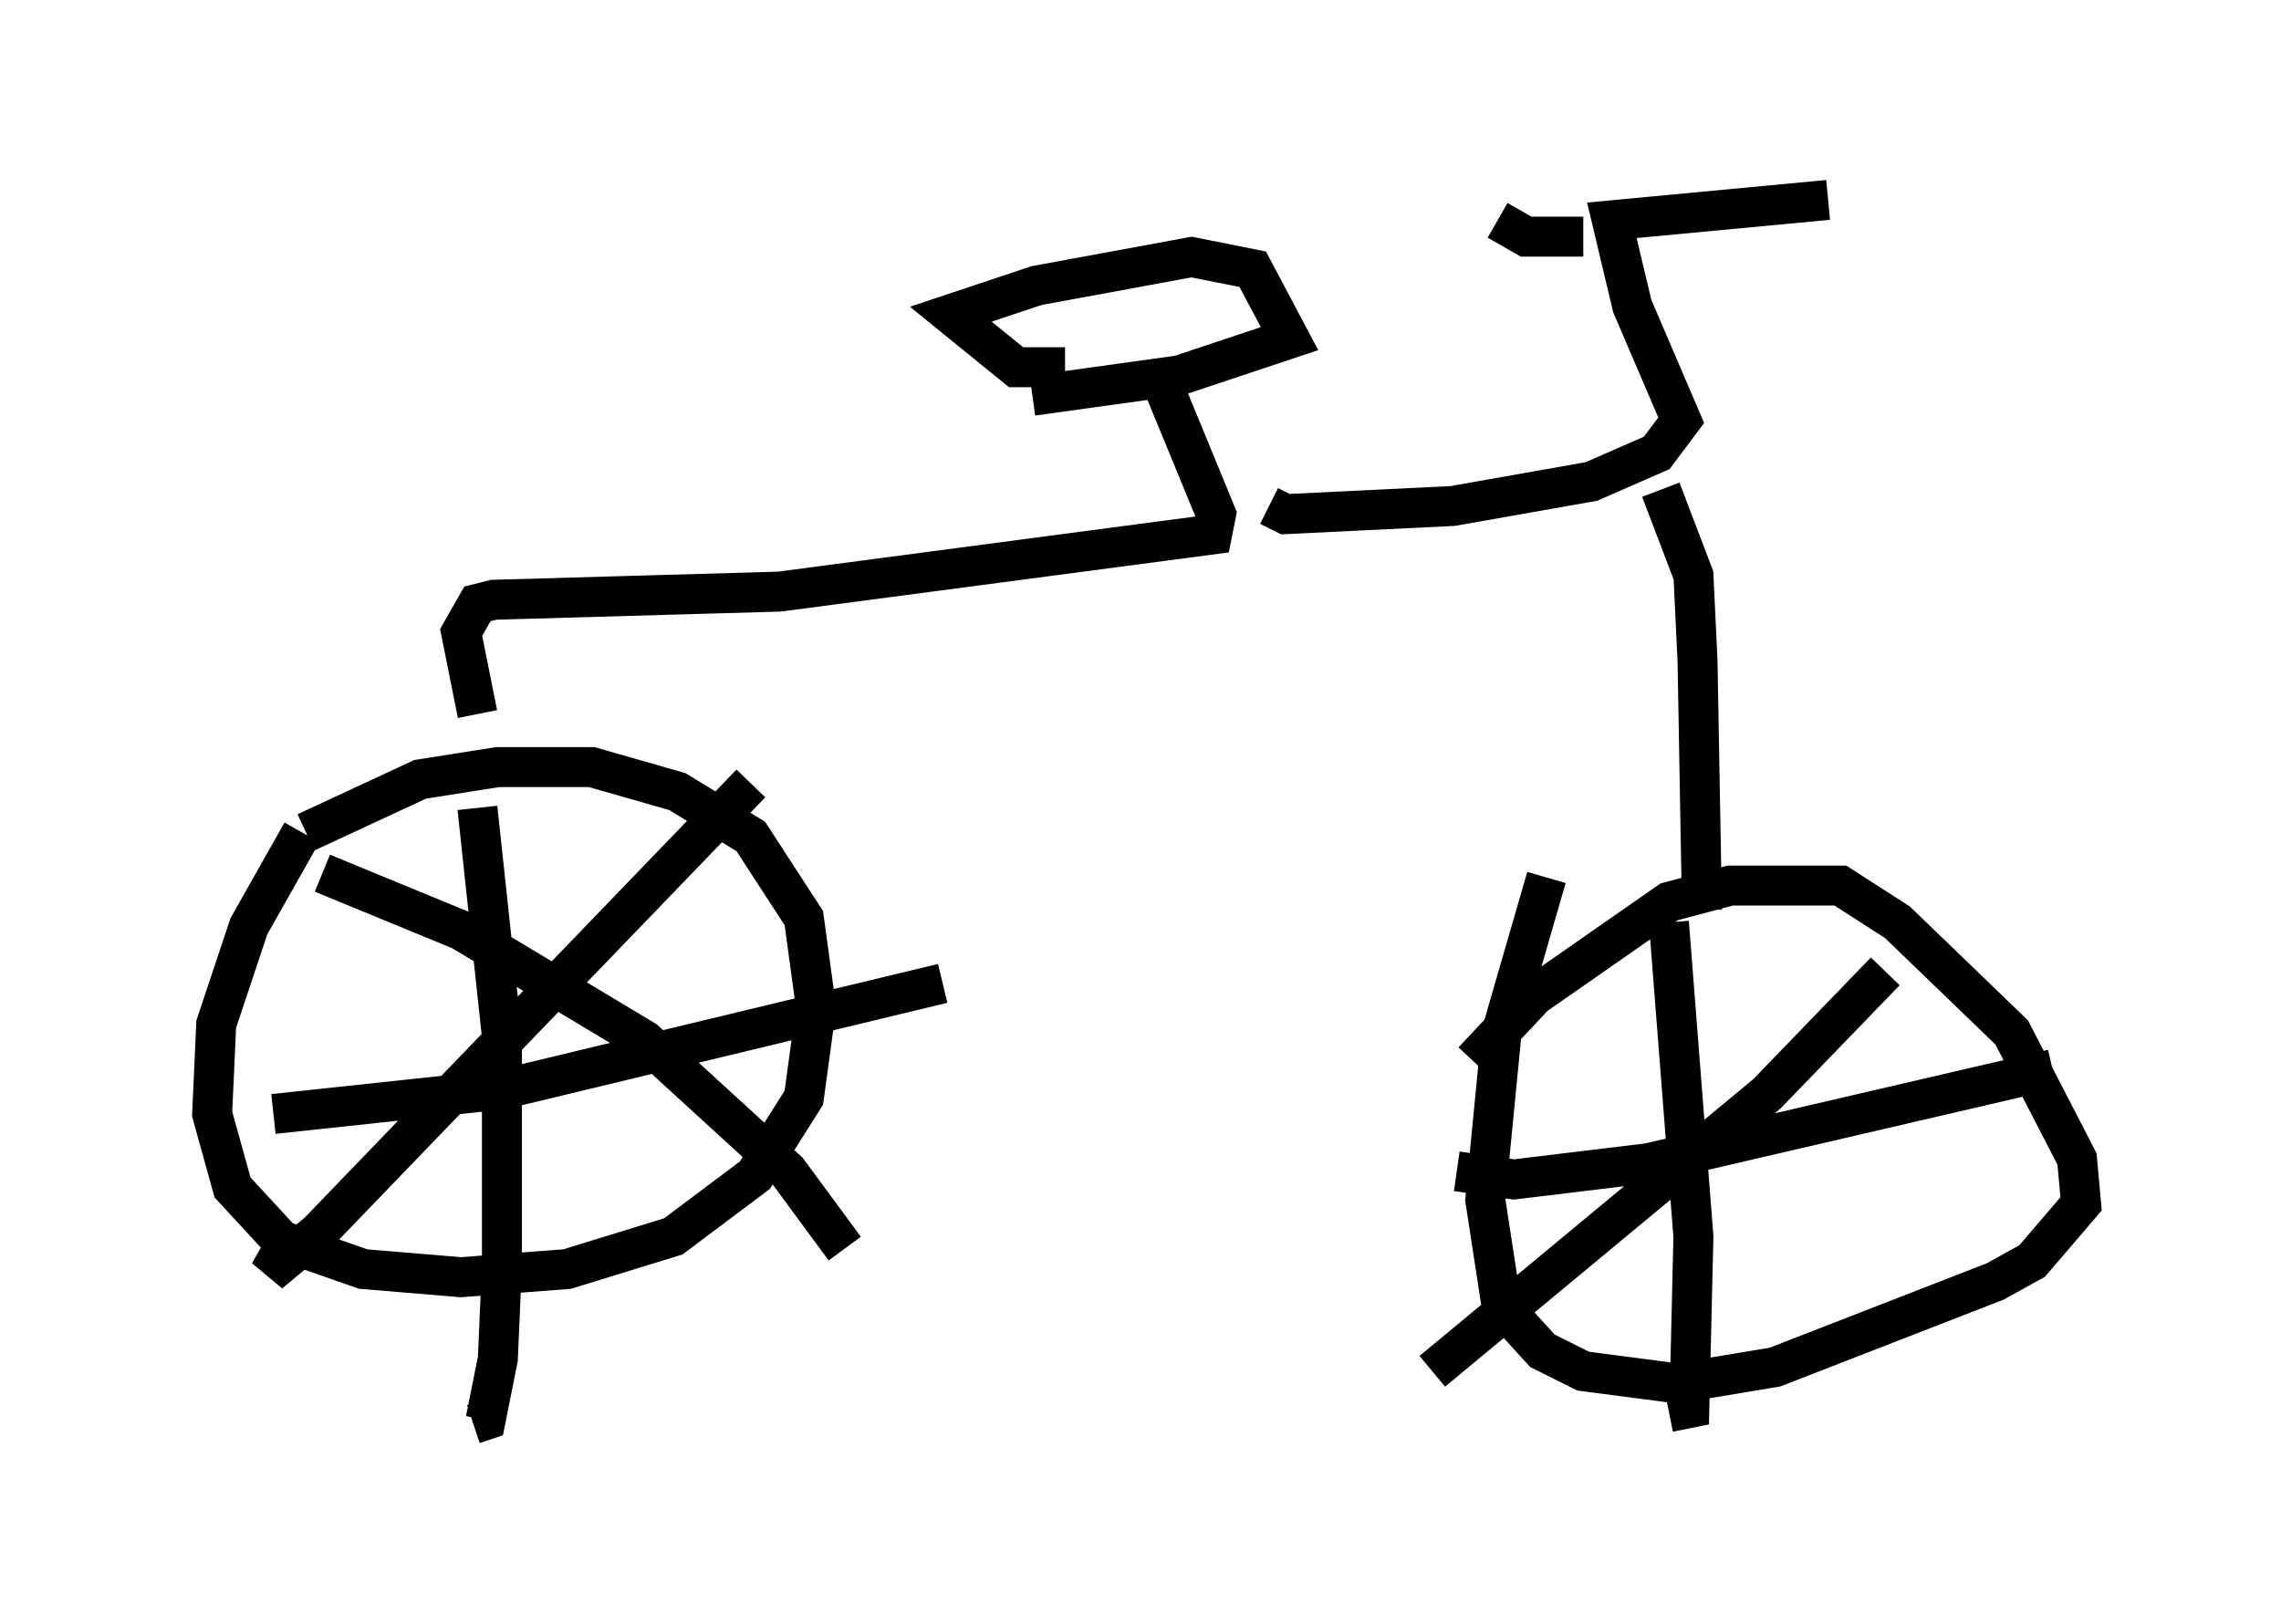 <?xml version="1.0" encoding="utf-8" ?>
<svg baseProfile="full" height="40.625" version="1.1" width="57.061" xmlns="http://www.w3.org/2000/svg" xmlns:ev="http://www.w3.org/2001/xml-events" xmlns:xlink="http://www.w3.org/1999/xlink"><defs /><rect fill="white" height="40.625" width="57.061" x="0" y="0" /><path d="M5, 22.967 m2.654, -2.144 l2.858, -1.327 1.94, -0.306 l2.348, 0.0 2.144, 0.613 l1.838, 1.123 1.327, 2.042 l0.306, 2.246 -0.306, 2.246 l-1.225, 1.94 -2.042, 1.531 l-2.654, 0.817 -2.654, 0.204 l-2.45, -0.204 -2.042, -0.715 l-1.225, -1.327 -0.51, -1.838 l0.102, -2.246 0.817, -2.45 l1.327, -2.348 m4.39, -0.613 l0.613, 5.717 0.0, 5.717 l-0.102, 2.348 -0.306, 1.531 l-0.306, 0.102 m-5.002, -7.758 l5.717, -0.613 11.025, -2.654 m-4.798, -5.002 l-10.821, 11.229 -1.225, 1.021 l0.408, -0.715 m0.919, -9.29 l3.471, 1.429 4.594, 2.756 l3.573, 3.267 1.429, 1.94 m-9.188, -13.373 l-0.408, -2.042 0.408, -0.715 l0.408, -0.102 7.146, -0.204 l10.821, -1.429 0.102, -0.51 l-1.429, -3.471 m-3.165, 0.51 l3.675, -0.51 2.756, -0.919 l-0.919, -1.735 -1.531, -0.306 l-3.879, 0.715 -2.144, 0.715 l1.633, 1.327 1.225, 0.0 m5.104, 3.471 l0.408, 0.204 4.185, -0.204 l3.471, -0.613 1.633, -0.715 l0.613, -0.817 -1.225, -2.858 l-0.51, -2.144 5.41, -0.51 m-6.125, 0.919 l-1.429, 0.0 -0.715, -0.408 m4.083, 6.738 l0.817, 2.144 0.102, 2.144 l0.102, 5.717 -0.306, 0.0 m-5.41, 4.288 l1.531, -1.633 3.369, -2.348 l1.531, -0.408 2.756, 0.0 l1.429, 0.919 2.858, 2.756 l1.633, 3.165 0.102, 1.123 l-1.225, 1.429 -0.919, 0.51 l-5.513, 2.144 -2.45, 0.408 l-2.348, -0.306 -1.021, -0.51 l-1.021, -1.123 -0.408, -2.654 l0.408, -4.185 1.123, -3.879 m3.063, 1.123 l0.613, 7.861 -0.102, 4.288 l-0.51, 0.102 m-5.308, -6.023 l1.429, 0.204 3.369, -0.408 l10.106, -2.348 m-4.185, -2.45 l-2.96, 3.063 -8.371, 6.942 " fill="none" stroke="black" stroke-width="1" /></svg>